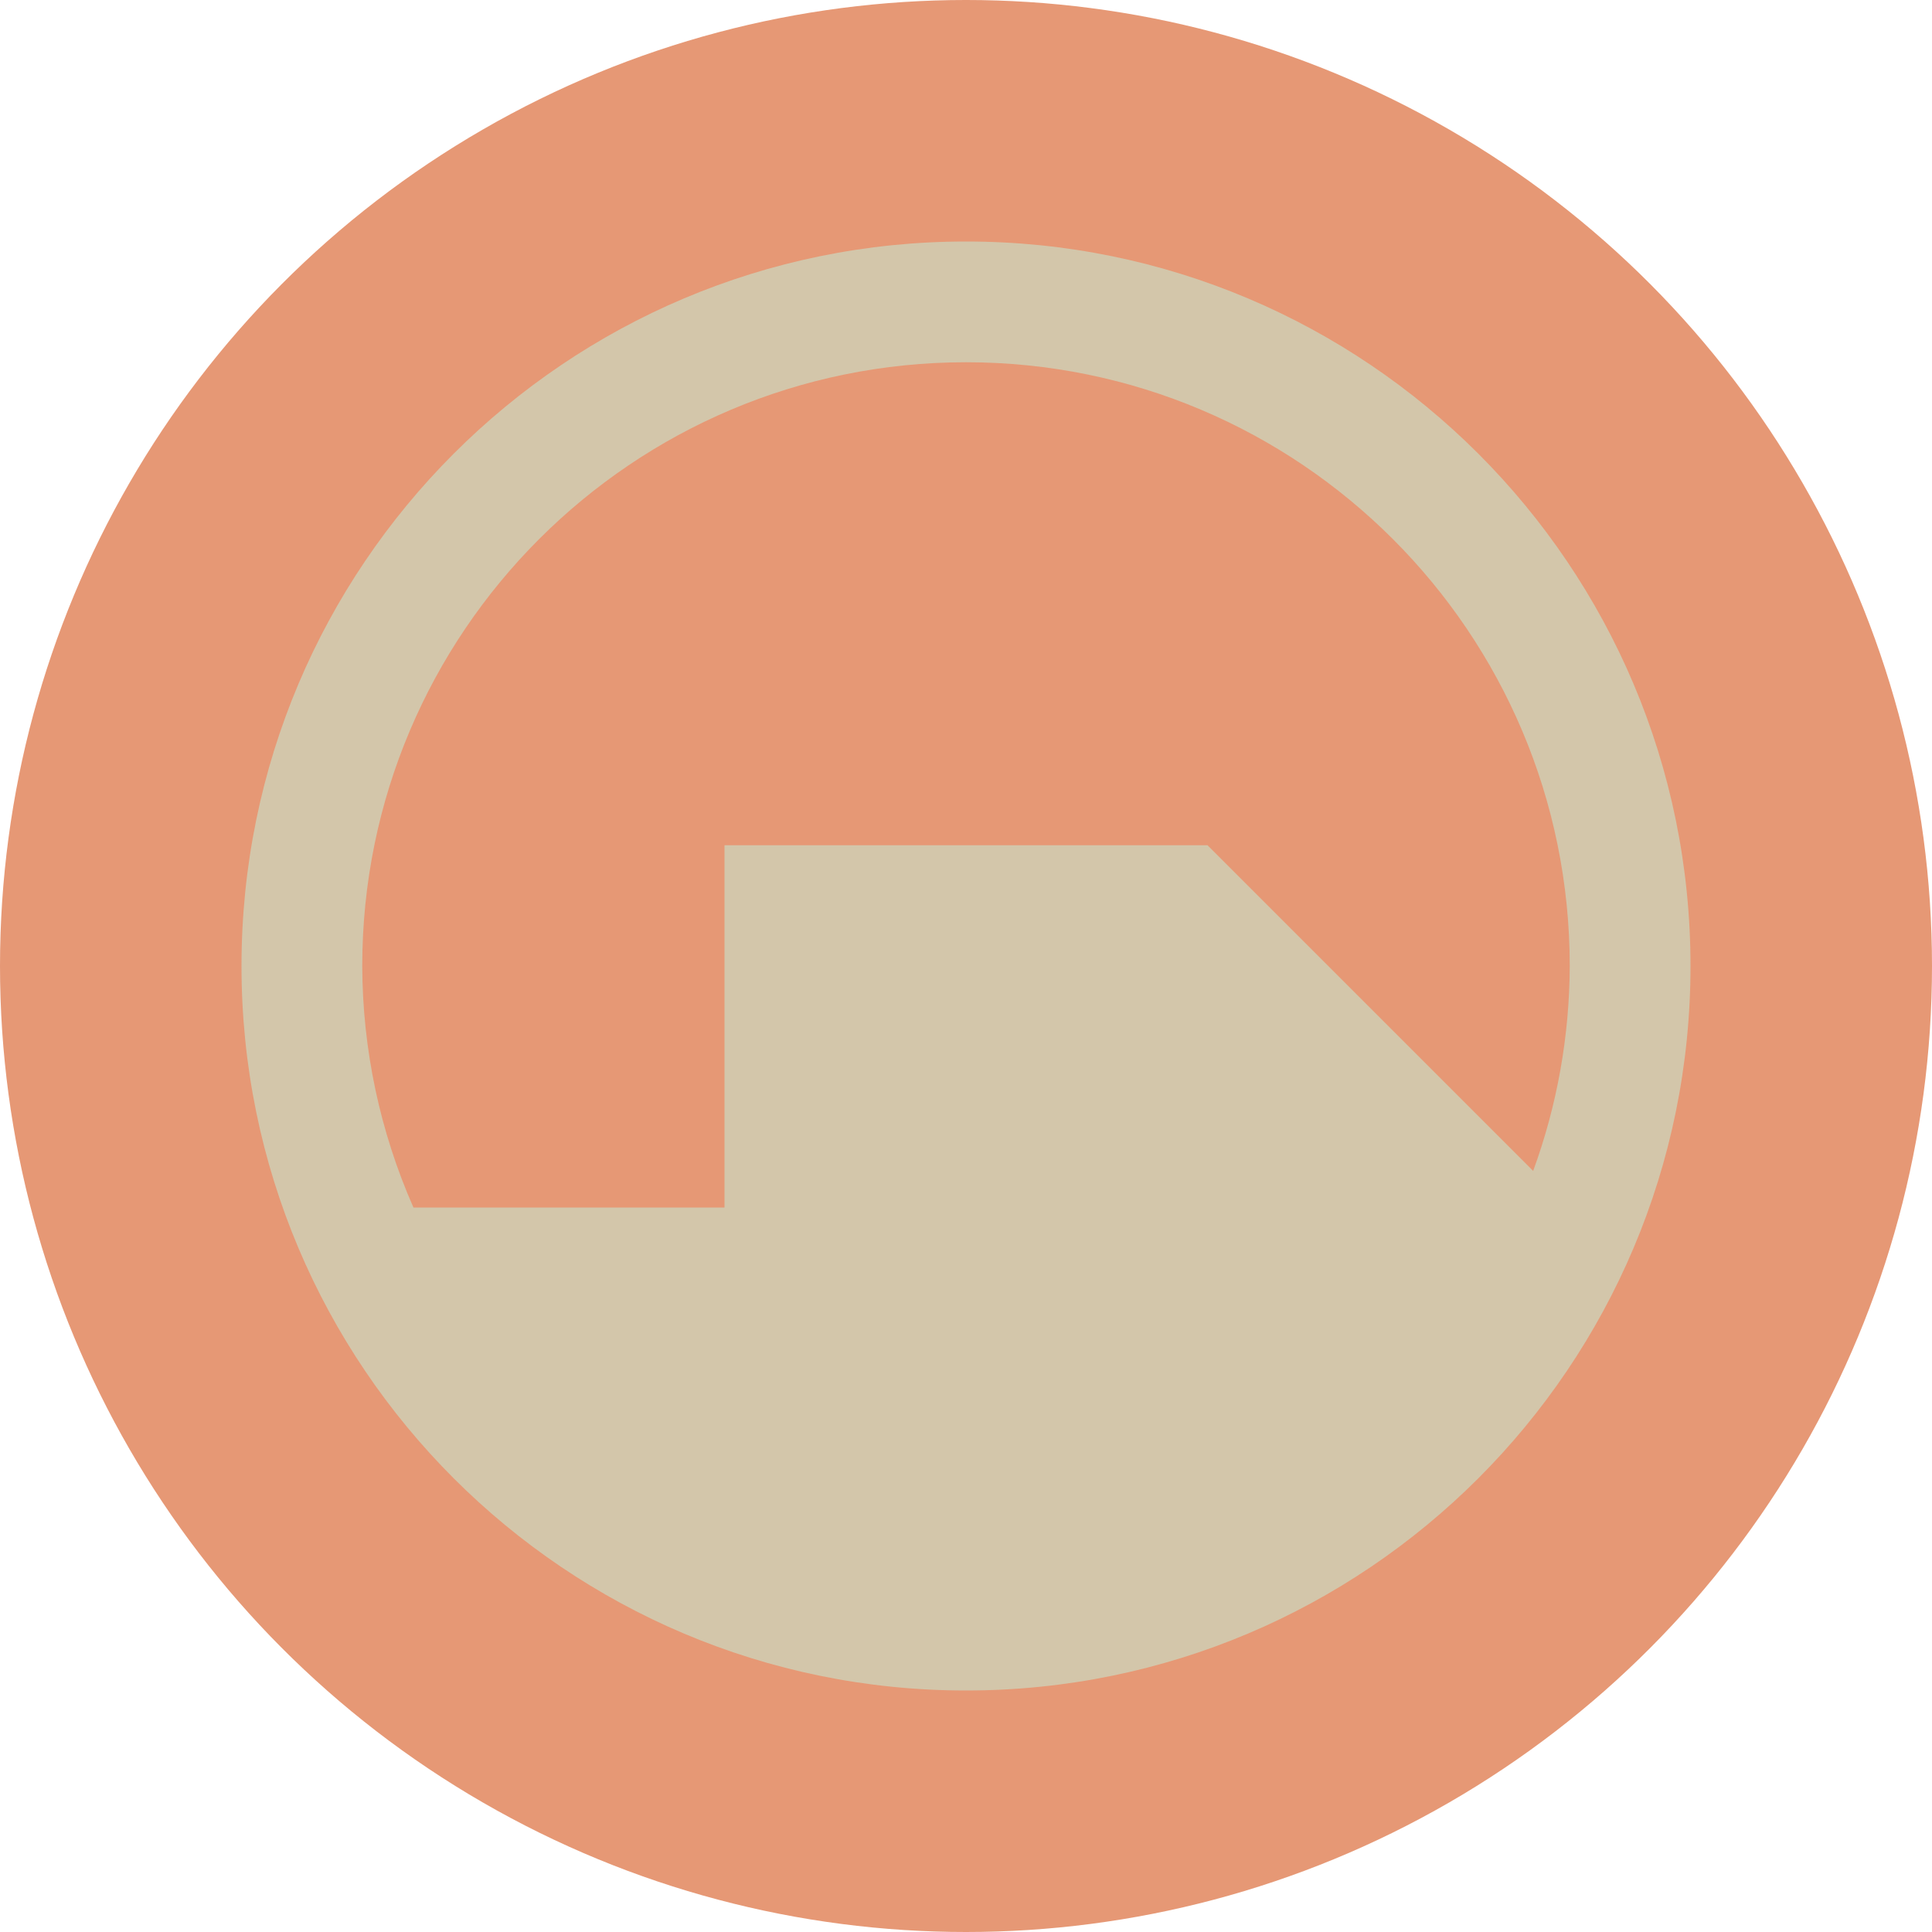<svg xmlns="http://www.w3.org/2000/svg" height="16" width="16" version="1.1">
 <circle cx="8" cy="8" r="8" style="fill:#e69875"/>
 <path style="fill:#d3c6aa" d="m8 2c-3.314 0-6 2.686-6 6 0 3.314 2.686 6 6 6 3.314 0 6-2.686 6-6 0-3.314-2.686-6-6-6zm0 1c2.761 0 5 2.239 5 5-0.002 0.579-0.104 1.153-0.303 1.697l-2.697-2.697h-4v3h-2.576c-0.278-0.63-0.422-1.311-0.424-2 0-2.761 2.239-5 5-5z"/>
</svg>
